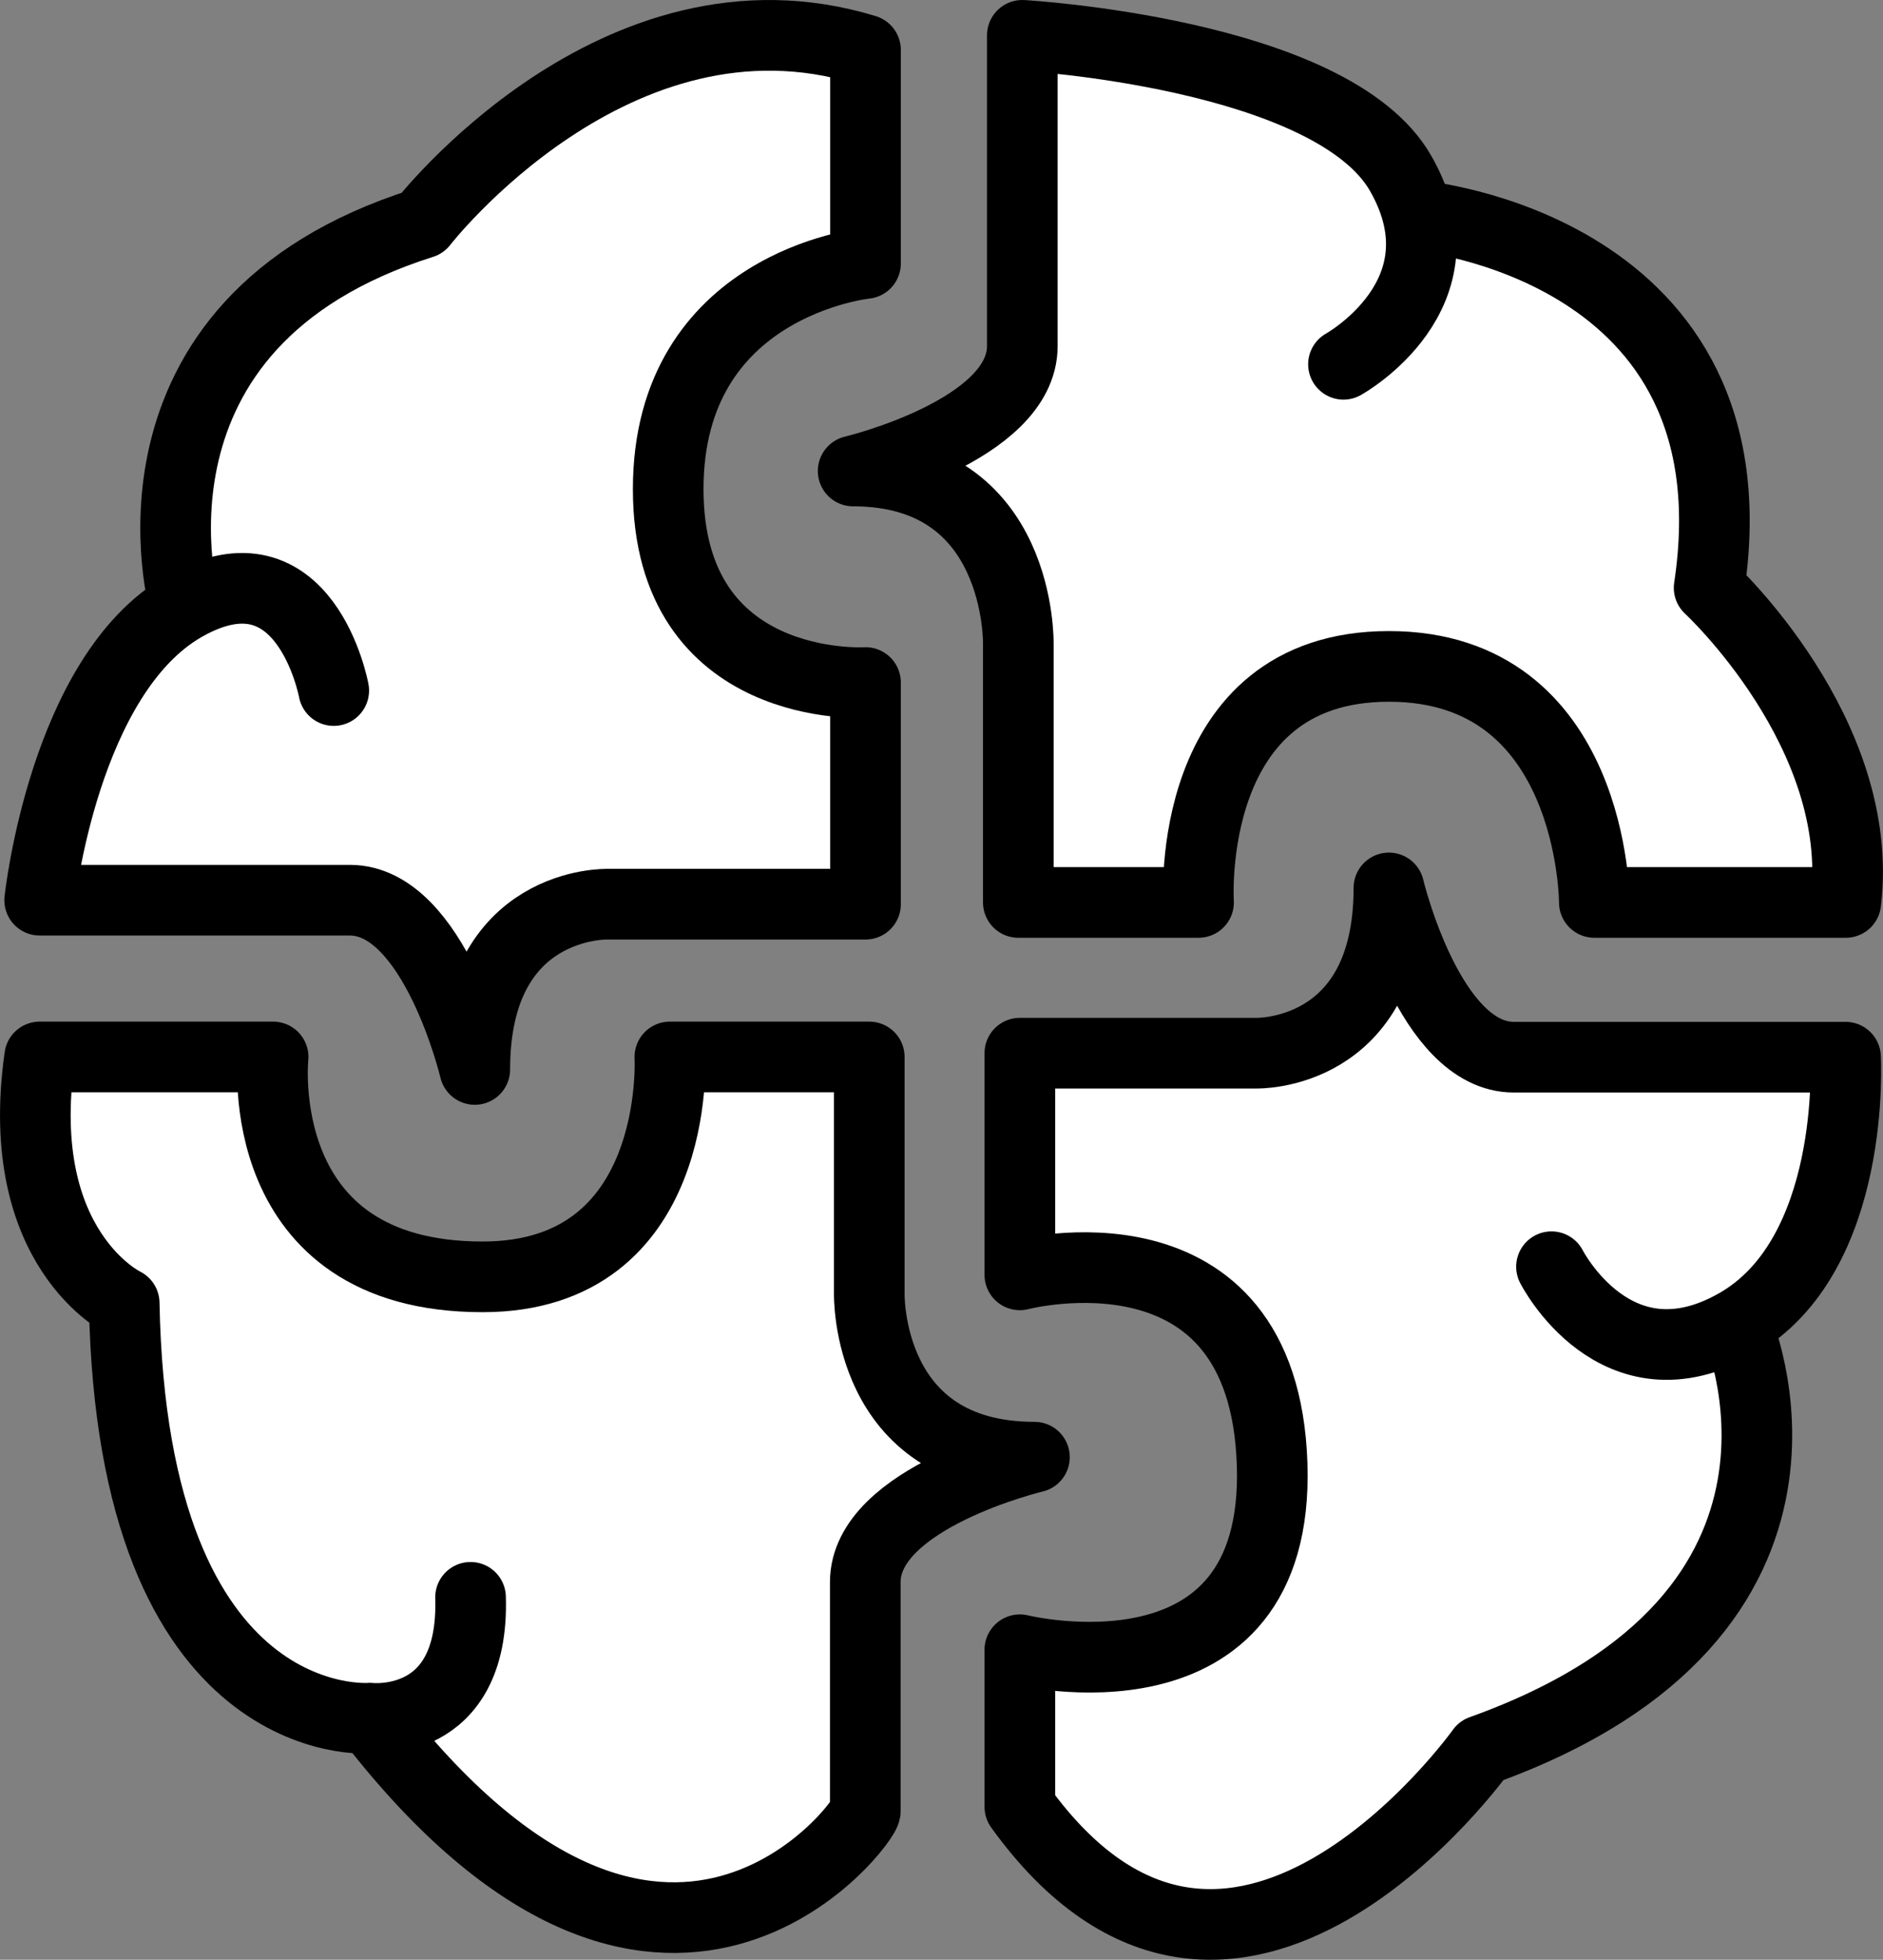 <?xml version="1.0" encoding="UTF-8"?>
<svg id="Layer_2" data-name="Layer 2" xmlns="http://www.w3.org/2000/svg" viewBox="0 0 159.95 166.39">
  <rect x="0" y="0" width="159.95" height="166.39" fill="#808080" stroke="none"/>
  <defs>
    <style>
      .cls-1 {
        fill: #fff;
        stroke: #000;
        stroke-linecap: round;
        stroke-linejoin: round;
        stroke-width: 6px;
      }
    </style>
  </defs>
  <g id="Layer_2-2" data-name="Layer 2">
    <g>
      <path class="cls-1" d="m15.69,51.45s-6.84-23.95,20.19-32.5c0,0,16.42-21.21,37.64-14.71v18.13s-16.76,1.71-16.76,19.16,16.76,16.42,16.76,16.42v18.82h-21.9s-11.29-.34-11.29,14.03c0,0-3.42-14.37-10.61-14.37H3.37s2.05-19.16,12.32-24.98c10.26-5.82,12.66,7.18,12.66,7.18"/>
      <path class="cls-1" d="m147.49,112.43s10.87,24.56-21.64,36.19c0,0-21.21,29.77-39.22,4.79v-13.34s22.12,5.47,21.43-15.74c-.69-21.54-21.43-16.09-21.43-16.09v-18.82h20.06s11.29.34,11.29-14.03c0,0,3.42,14.37,10.61,14.37h28.18s.98,16.85-9.28,22.66c-10.26,5.82-15.7-4.87-15.7-4.87"/>
      <path class="cls-1" d="m120.45,18.31s29.1,2.6,24.73,31.6c0,0,13.34,12.32,11.61,26.71h-21.36s0-20.04-17.45-20.04-16.17,20.04-16.17,20.04h-15.31v-21.9s.34-14.73-14.03-14.73c0,0,14.37-3.42,14.37-10.61V3s26.35,1.49,32.16,11.76c5.82,10.26-4.88,16.17-4.88,16.17"/>
      <path class="cls-1" d="m31.42,145.88c24.98,32.33,42.36,8.56,42.08,7.87,0,0,0-12.23,0-19.42s14.37-10.61,14.37-10.61c-14.37,0-14.03-13.92-14.03-13.92v-20.06h-16.94s1.03,18.67-15.91,18.67c-19.76,0-17.79-18.67-17.79-18.67H3.37c-2.33,16.38,7.18,20.9,7.18,20.9.68,36.95,20.87,35.24,20.87,35.24,0,0,8.9,1.03,8.55-10.26"/>
    </g>
  </g>
</svg>